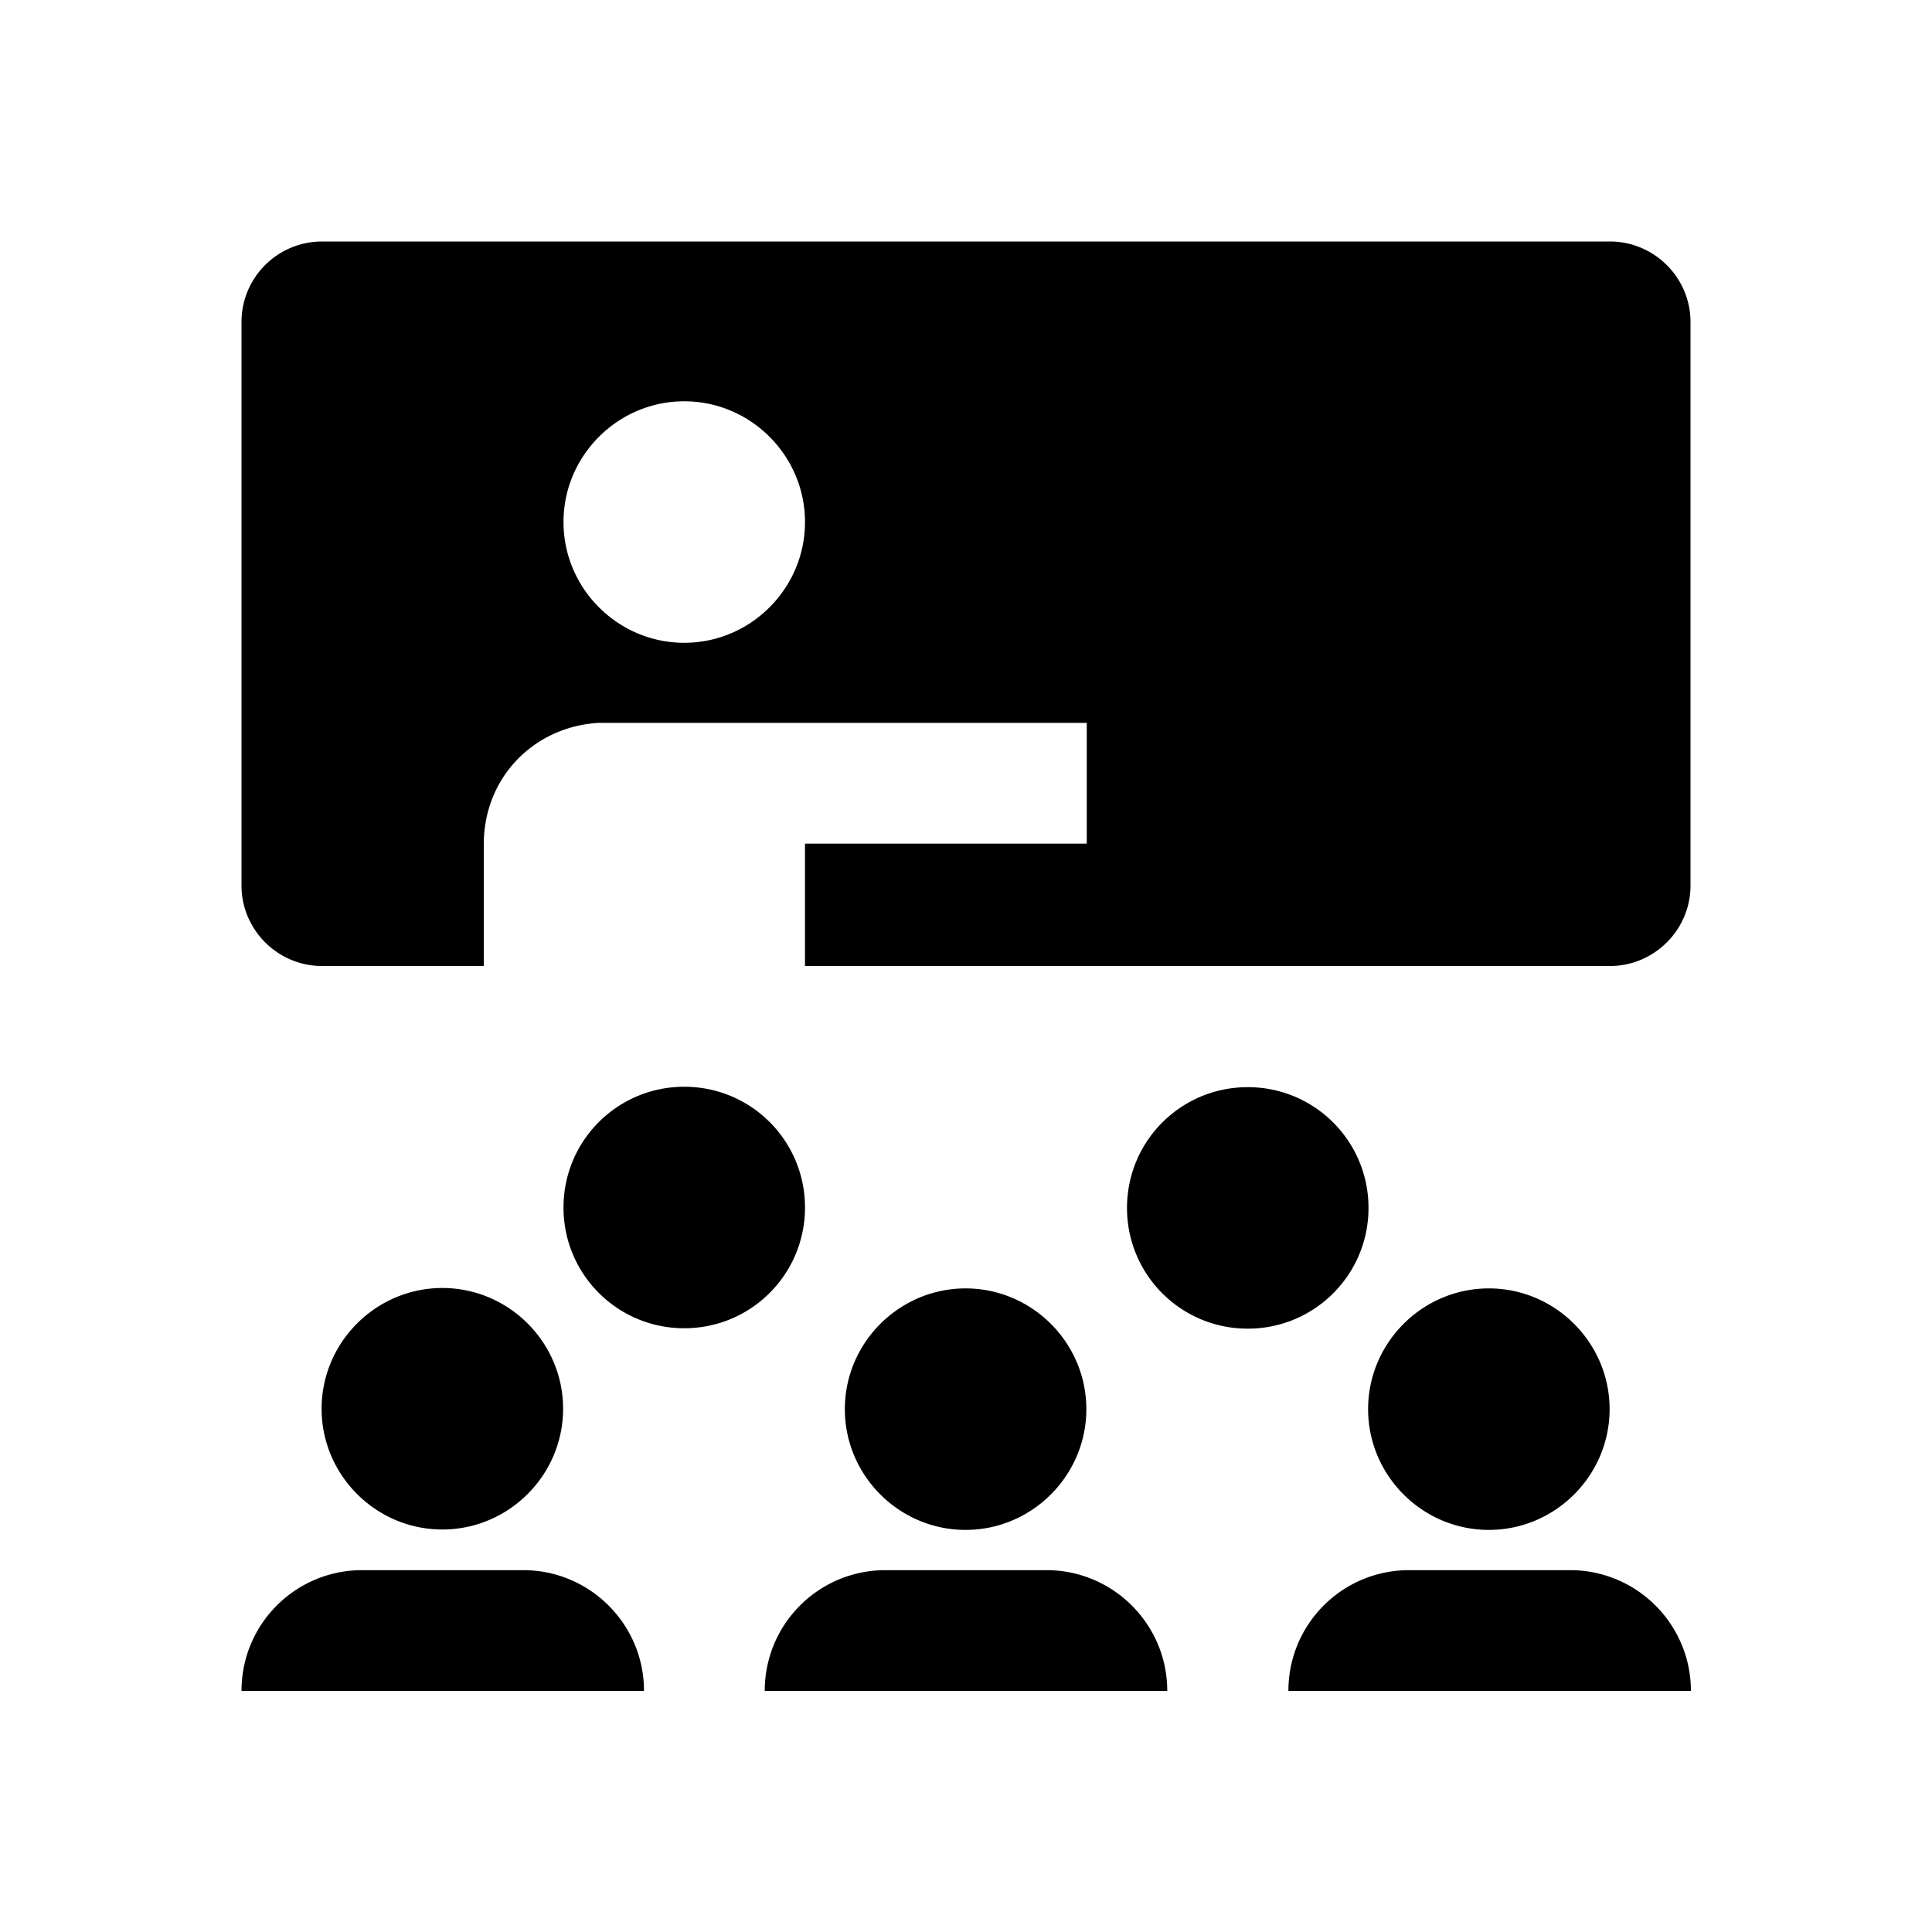 <svg xmlns="http://www.w3.org/2000/svg" viewBox="0 0 48 48"><title>Onderwijs</title><path d="M17 33c-1.66 0-3-1.34-3-3s1.34-3 3-3 3 1.34 3 3-1.34 3-3 3Zm2 9Zm-5.01-7c0-1.65-1.35-3-3-3s-3 1.35-3 3 1.35 3 3 3 3-1.35 3-3ZM29 42ZM42 8v14c0 1.1-.9 2-2 2H20v-3.04h7v-3H14.86c-1.61.1-2.84 1.37-2.84 3.01V24H8c-1.1 0-2-.9-2-2V8a2 2 0 0 1 2-2h32c1.1 0 2 .9 2 2Zm-22 4.97c0-1.65-1.35-3-3-3s-3 1.35-3 3 1.35 3 3 3 3-1.35 3-3Zm-7 26.04H9c-1.66 0-3 1.34-3 3h10c0-1.66-1.35-3-3-3Zm-7 3Zm10 0Zm16 0Zm7-3h-3.99c-1.66 0-3 1.34-3 3h10c0-1.66-1.35-3-3-3Zm3 3Zm-15.01-7c0-1.65-1.35-3-3-3s-3 1.35-3 3 1.35 3 3 3 3-1.35 3-3Zm-1 4H22c-1.66 0-3 1.34-3 3h10c0-1.66-1.35-3-3-3Zm11-1c1.65 0 3-1.35 3-3s-1.35-3-3-3-3 1.35-3 3 1.35 3 3 3Zm-2.99-8c0-1.66-1.34-3-3-3s-3 1.34-3 3 1.34 3 3 3 3-1.34 3-3Z"/></svg>
